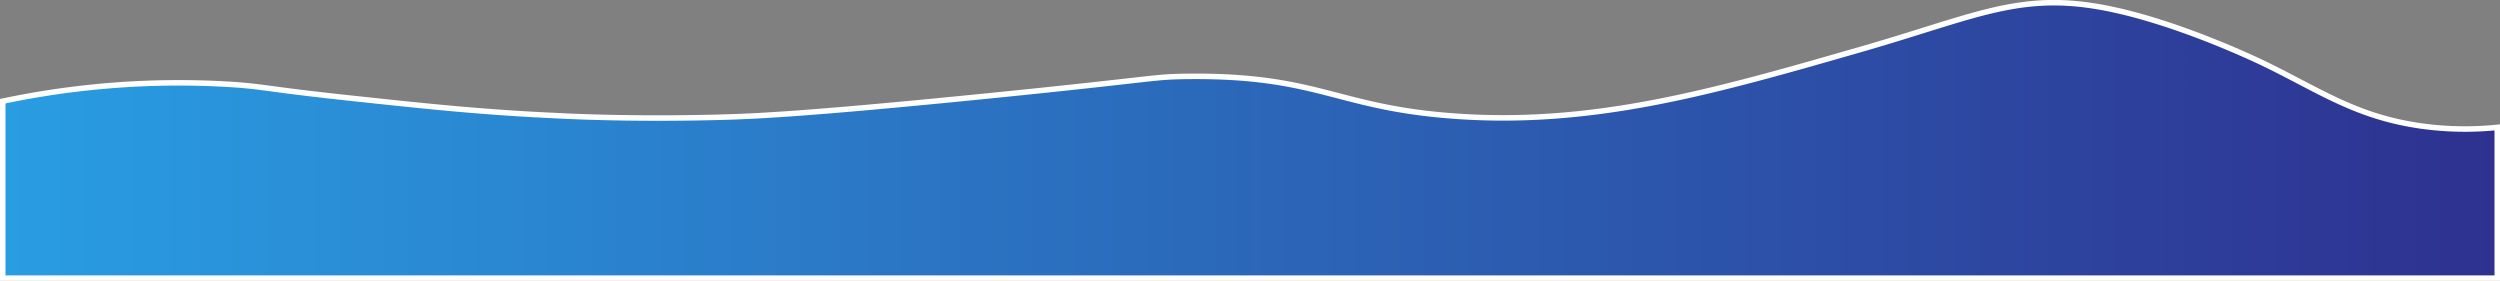 <svg id="Layer_1" data-name="Layer 1" xmlns="http://www.w3.org/2000/svg" xmlns:xlink="http://www.w3.org/1999/xlink" viewBox="0 0 454.54 51.07"><rect x="0" y="0" width="454.54" height="51.07" fill="#808080" stroke="none"/><defs><style>.cls-1{stroke:#fff;stroke-miterlimit:10;fill:url(#linear-gradient);}</style><linearGradient id="linear-gradient" y1="201.74" x2="453.54" y2="201.74" gradientUnits="userSpaceOnUse"><stop offset="0" stop-color="#299de2"/><stop offset="1" stop-color="#2e3190"/></linearGradient></defs><title>BottomBanner</title><path class="cls-1" d="M453.54,199.36a57.52,57.52,0,0,1-14.16-.3c-11.69-1.72-18.31-6.5-28.27-11.31-1.53-.74-17.26-8.25-30.66-10.42-14.53-2.35-22.72,2.17-43.15,8-26.3,7.56-48.64,14-74.41,11.9-20.68-1.66-24-7.41-47.62-7.14-6.29.07-5.32.46-36.31,3.57-33,3.31-42.45,3.71-49.1,3.87-13,.32-23.49,0-29.17-.3-13-.59-23.37-1.67-35.71-3-17.38-1.83-17-2.25-23.52-2.68A154.88,154.88,0,0,0,0,194.6v32.17H453.54Z" transform="translate(0.5 -176.2)"/></svg>